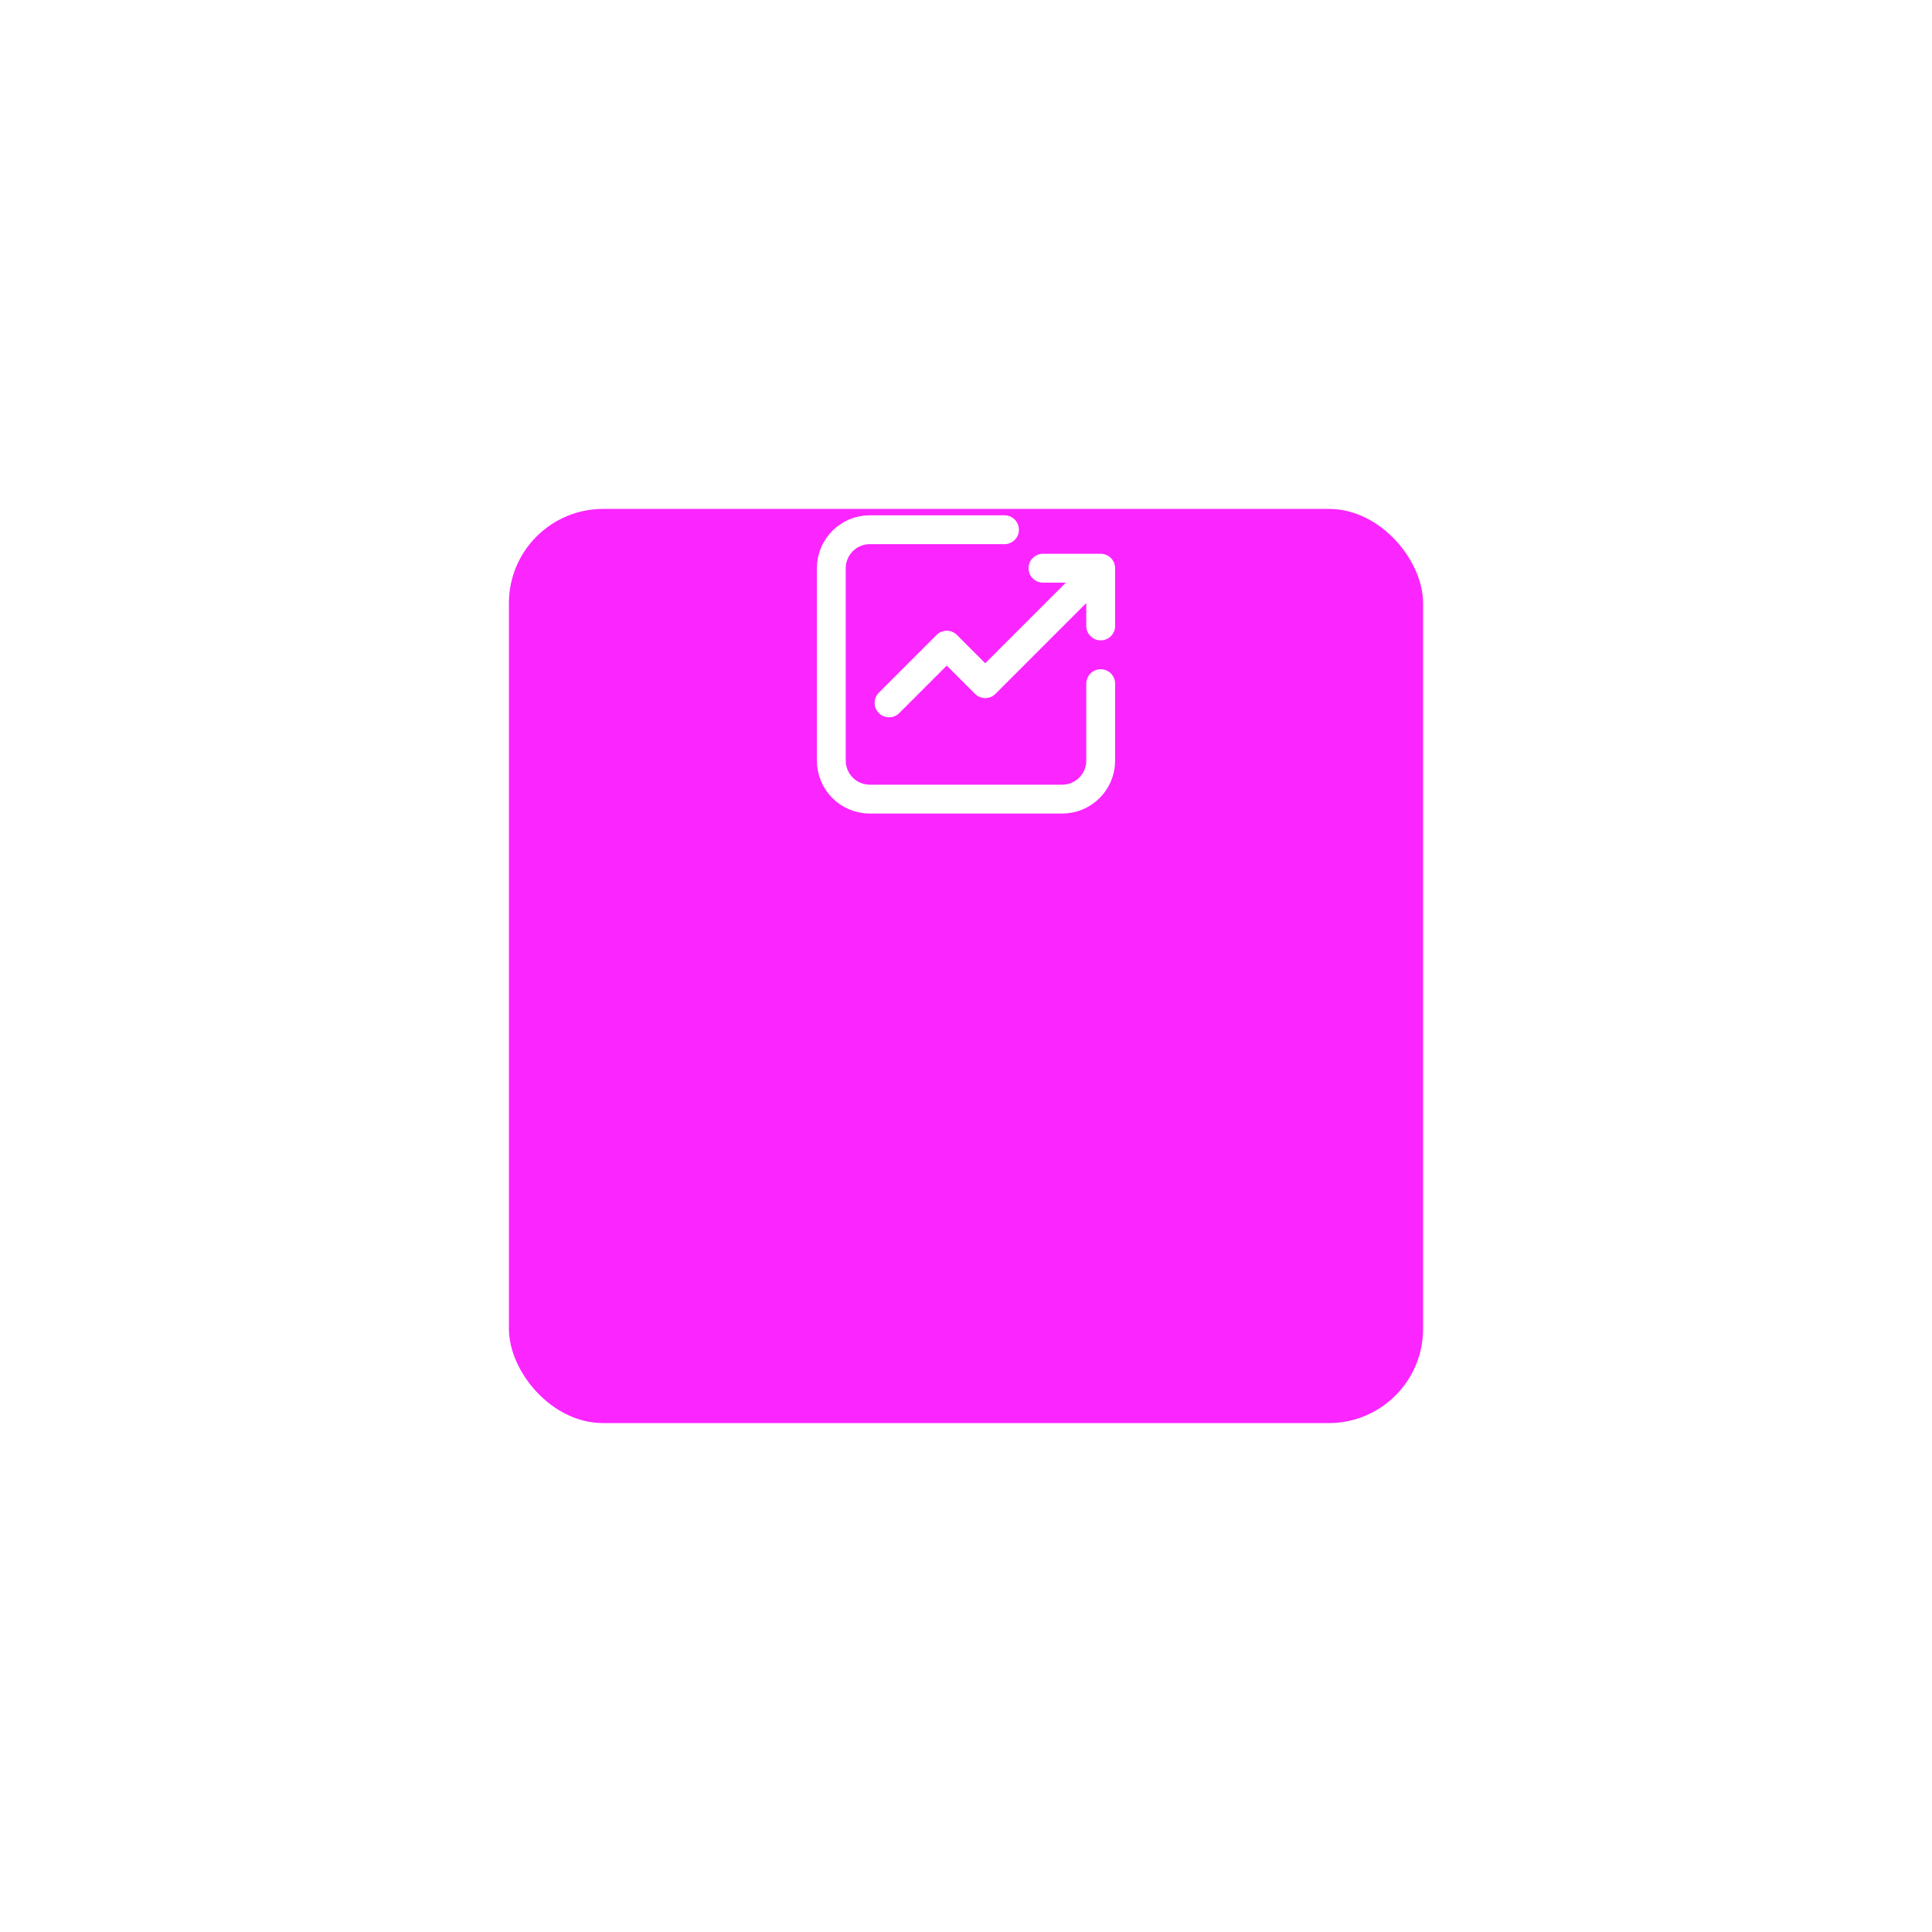 <svg width="205" height="205" viewBox="0 0 205 205" fill="none" xmlns="http://www.w3.org/2000/svg">
<g filter="url(#filter0_d)">
<rect x="54" y="22" width="97" height="97" rx="10" fill="#FB25FF"/>
</g>
<path d="M116.792 72.542V80.708C116.792 82.963 114.964 84.792 112.709 84.792H92.292C90.037 84.792 88.209 82.963 88.209 80.708V60.292C88.209 58.036 90.037 56.208 92.292 56.208H106.584M94.334 74.583L100.459 68.458L104.542 72.542L116.792 60.292M116.792 60.292H110.667M116.792 60.292V66.417" stroke="white" stroke-width="3.062" stroke-linecap="round" stroke-linejoin="round"/>
<defs>
<filter id="filter0_d" x="0" y="0" width="205" height="205" filterUnits="userSpaceOnUse" color-interpolation-filters="sRGB">
<feFlood flood-opacity="0" result="BackgroundImageFix"/>
<feColorMatrix in="SourceAlpha" type="matrix" values="0 0 0 0 0 0 0 0 0 0 0 0 0 0 0 0 0 0 127 0" result="hardAlpha"/>
<feOffset dy="32"/>
<feGaussianBlur stdDeviation="27"/>
<feColorMatrix type="matrix" values="0 0 0 0 0.984 0 0 0 0 0.145 0 0 0 0 1 0 0 0 0.225 0"/>
<feBlend mode="normal" in2="BackgroundImageFix" result="effect1_dropShadow"/>
<feBlend mode="normal" in="SourceGraphic" in2="effect1_dropShadow" result="shape"/>
</filter>
</defs>
</svg>
